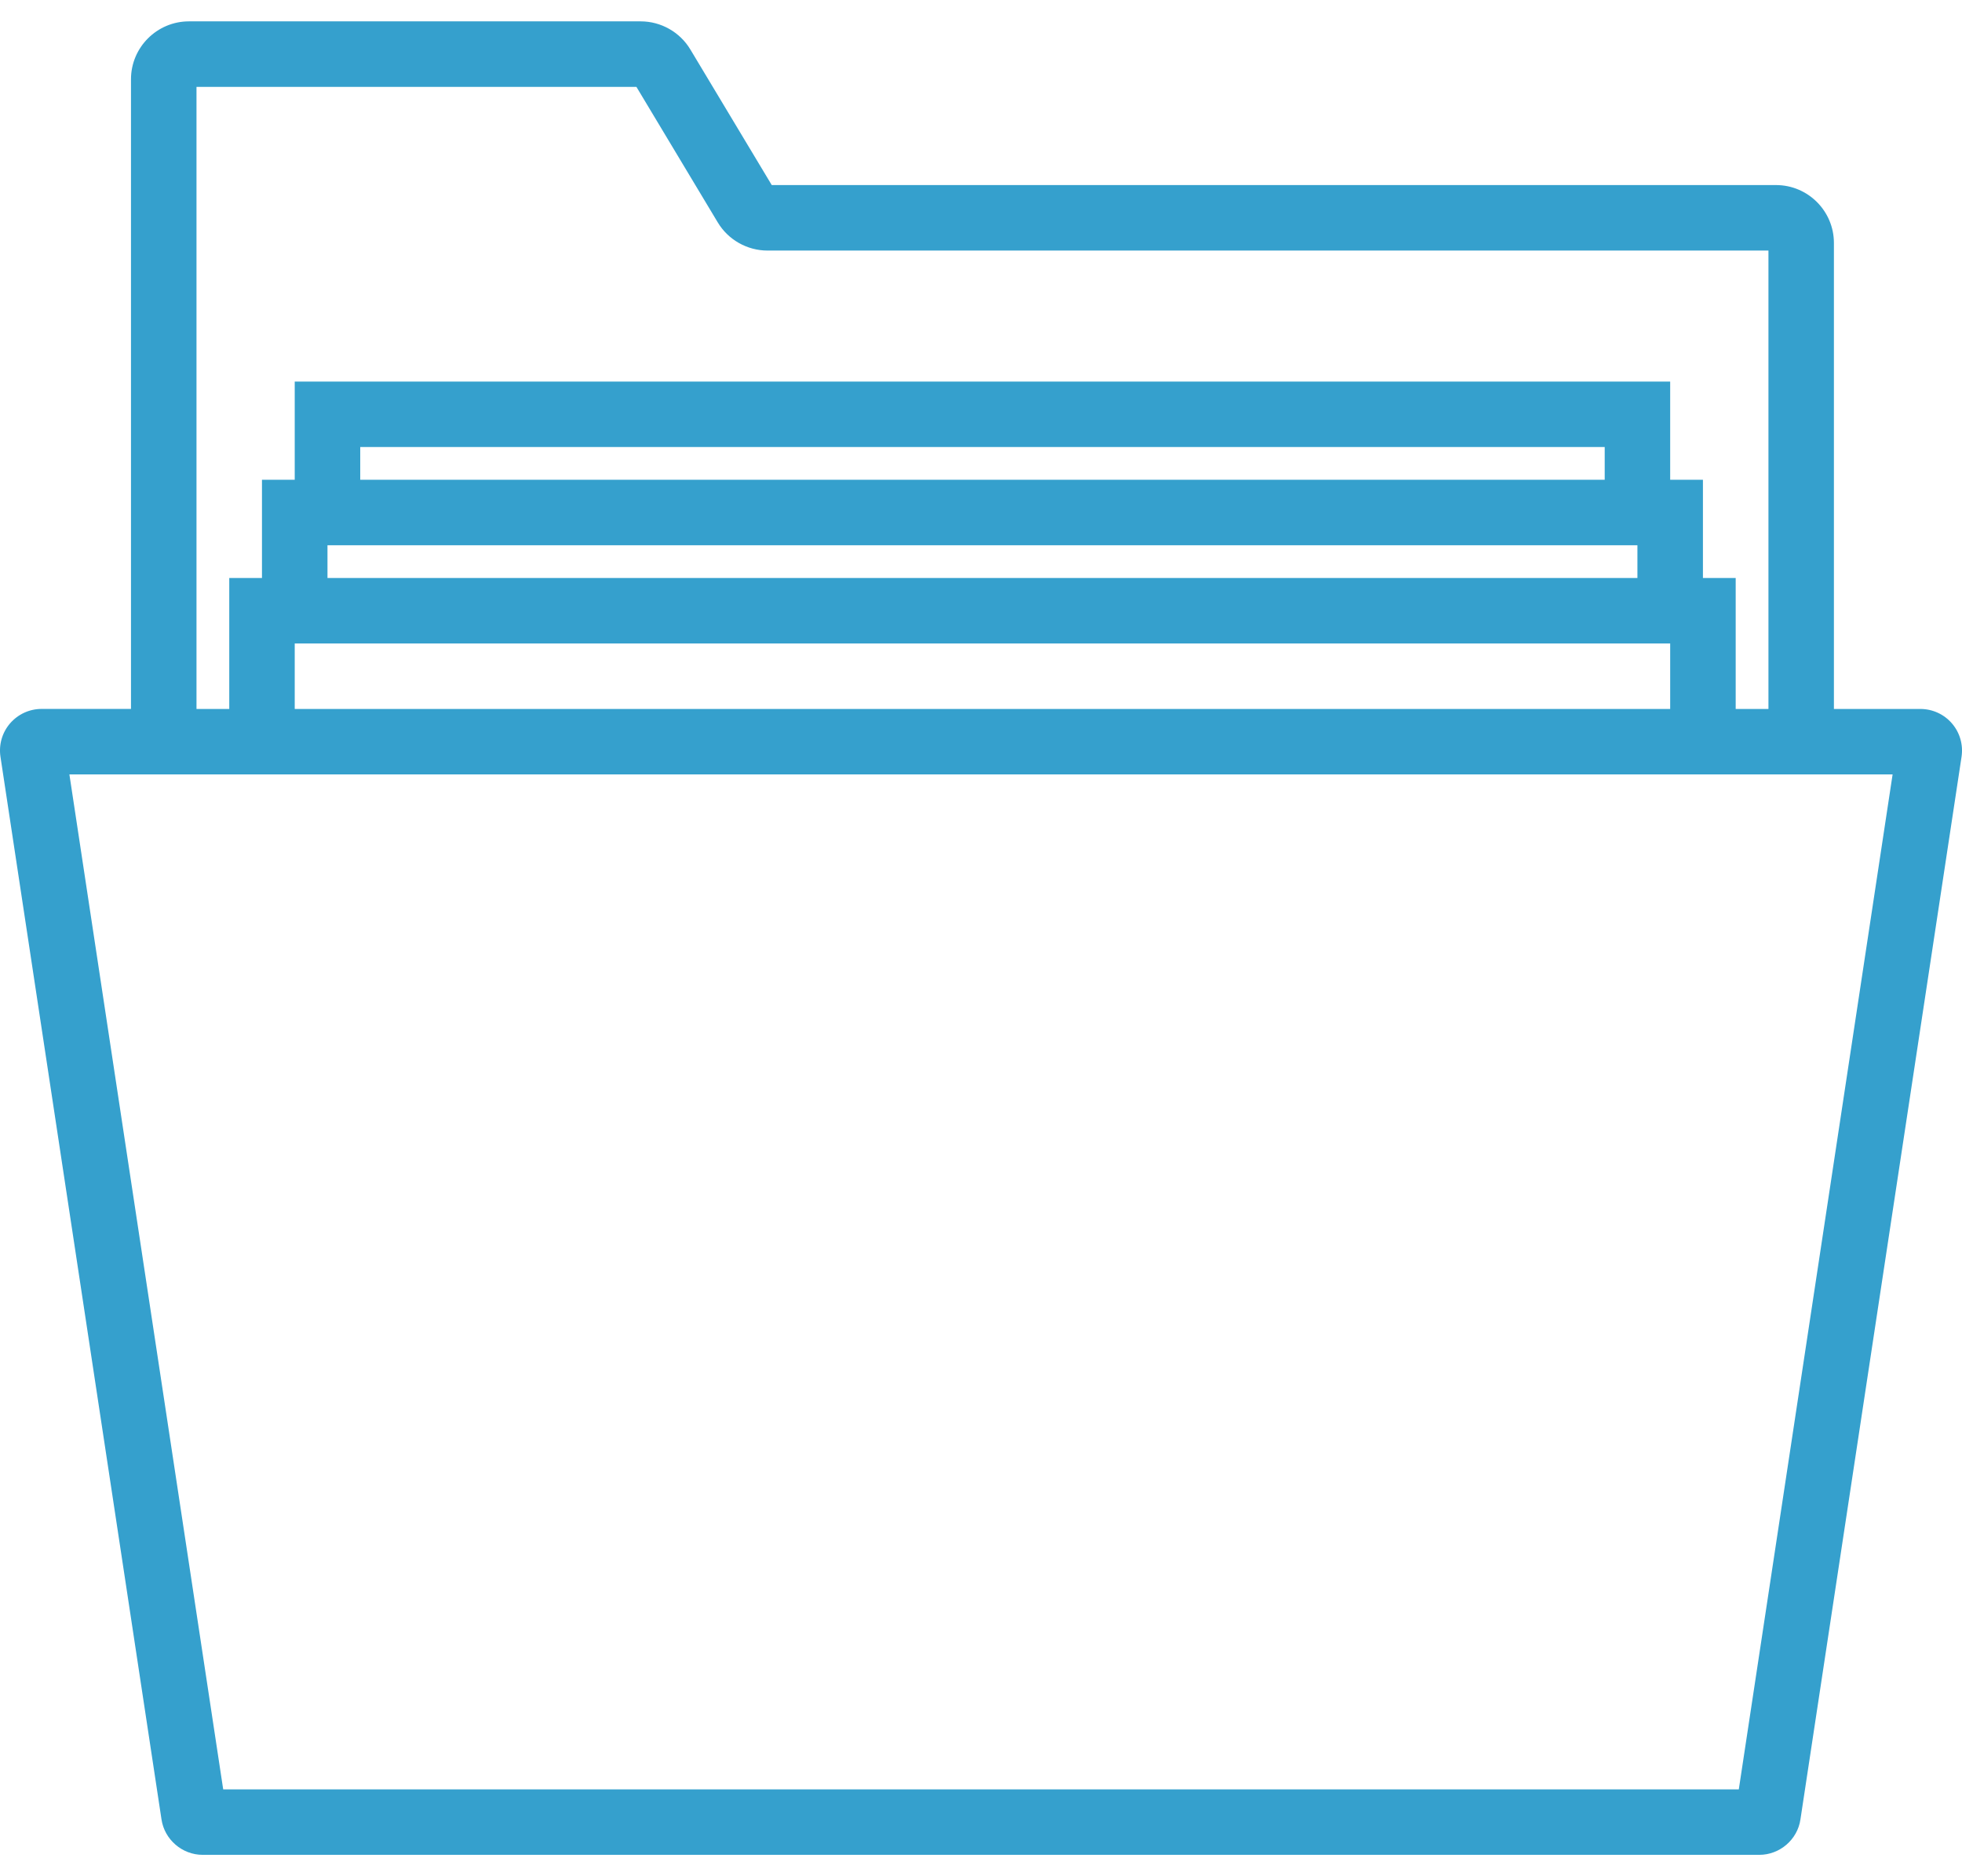 <svg width="46" height="44" viewBox="0 0 46 44" fill="none" xmlns="http://www.w3.org/2000/svg">
<path d="M45.765 16.966C45.58 16.75 45.31 16.626 45.024 16.626H42.997V5.698C42.997 4.949 42.388 4.34 41.64 4.34H18.094L16.186 1.161C15.943 0.754 15.497 0.501 15.022 0.501H4.428C3.68 0.502 3.071 1.111 3.071 1.859V16.625H0.975C0.691 16.625 0.422 16.749 0.236 16.964C0.051 17.179 -0.032 17.463 0.011 17.747L3.786 42.665C3.856 43.14 4.271 43.498 4.751 43.498H41.248C41.729 43.498 42.143 43.14 42.212 42.668L45.989 17.75C46.032 17.468 45.951 17.182 45.765 16.966ZM4.607 2.037H14.921L16.829 5.217C17.073 5.624 17.519 5.876 17.994 5.876H41.462V16.626H40.694V13.555H39.926V11.251H39.158V8.948H6.91V11.251H6.142V13.555H5.375V16.626H4.607V2.037ZM6.91 15.09H39.158V16.626H6.91V15.09ZM7.678 12.787H38.39V13.555H7.678V12.787ZM37.623 11.251H8.446V10.483H37.623V11.251ZM40.767 41.963H5.233L1.627 18.161H3.071H5.375H40.694H42.997H44.373L40.767 41.963Z" fill="#35A0CD"/>
</svg>
